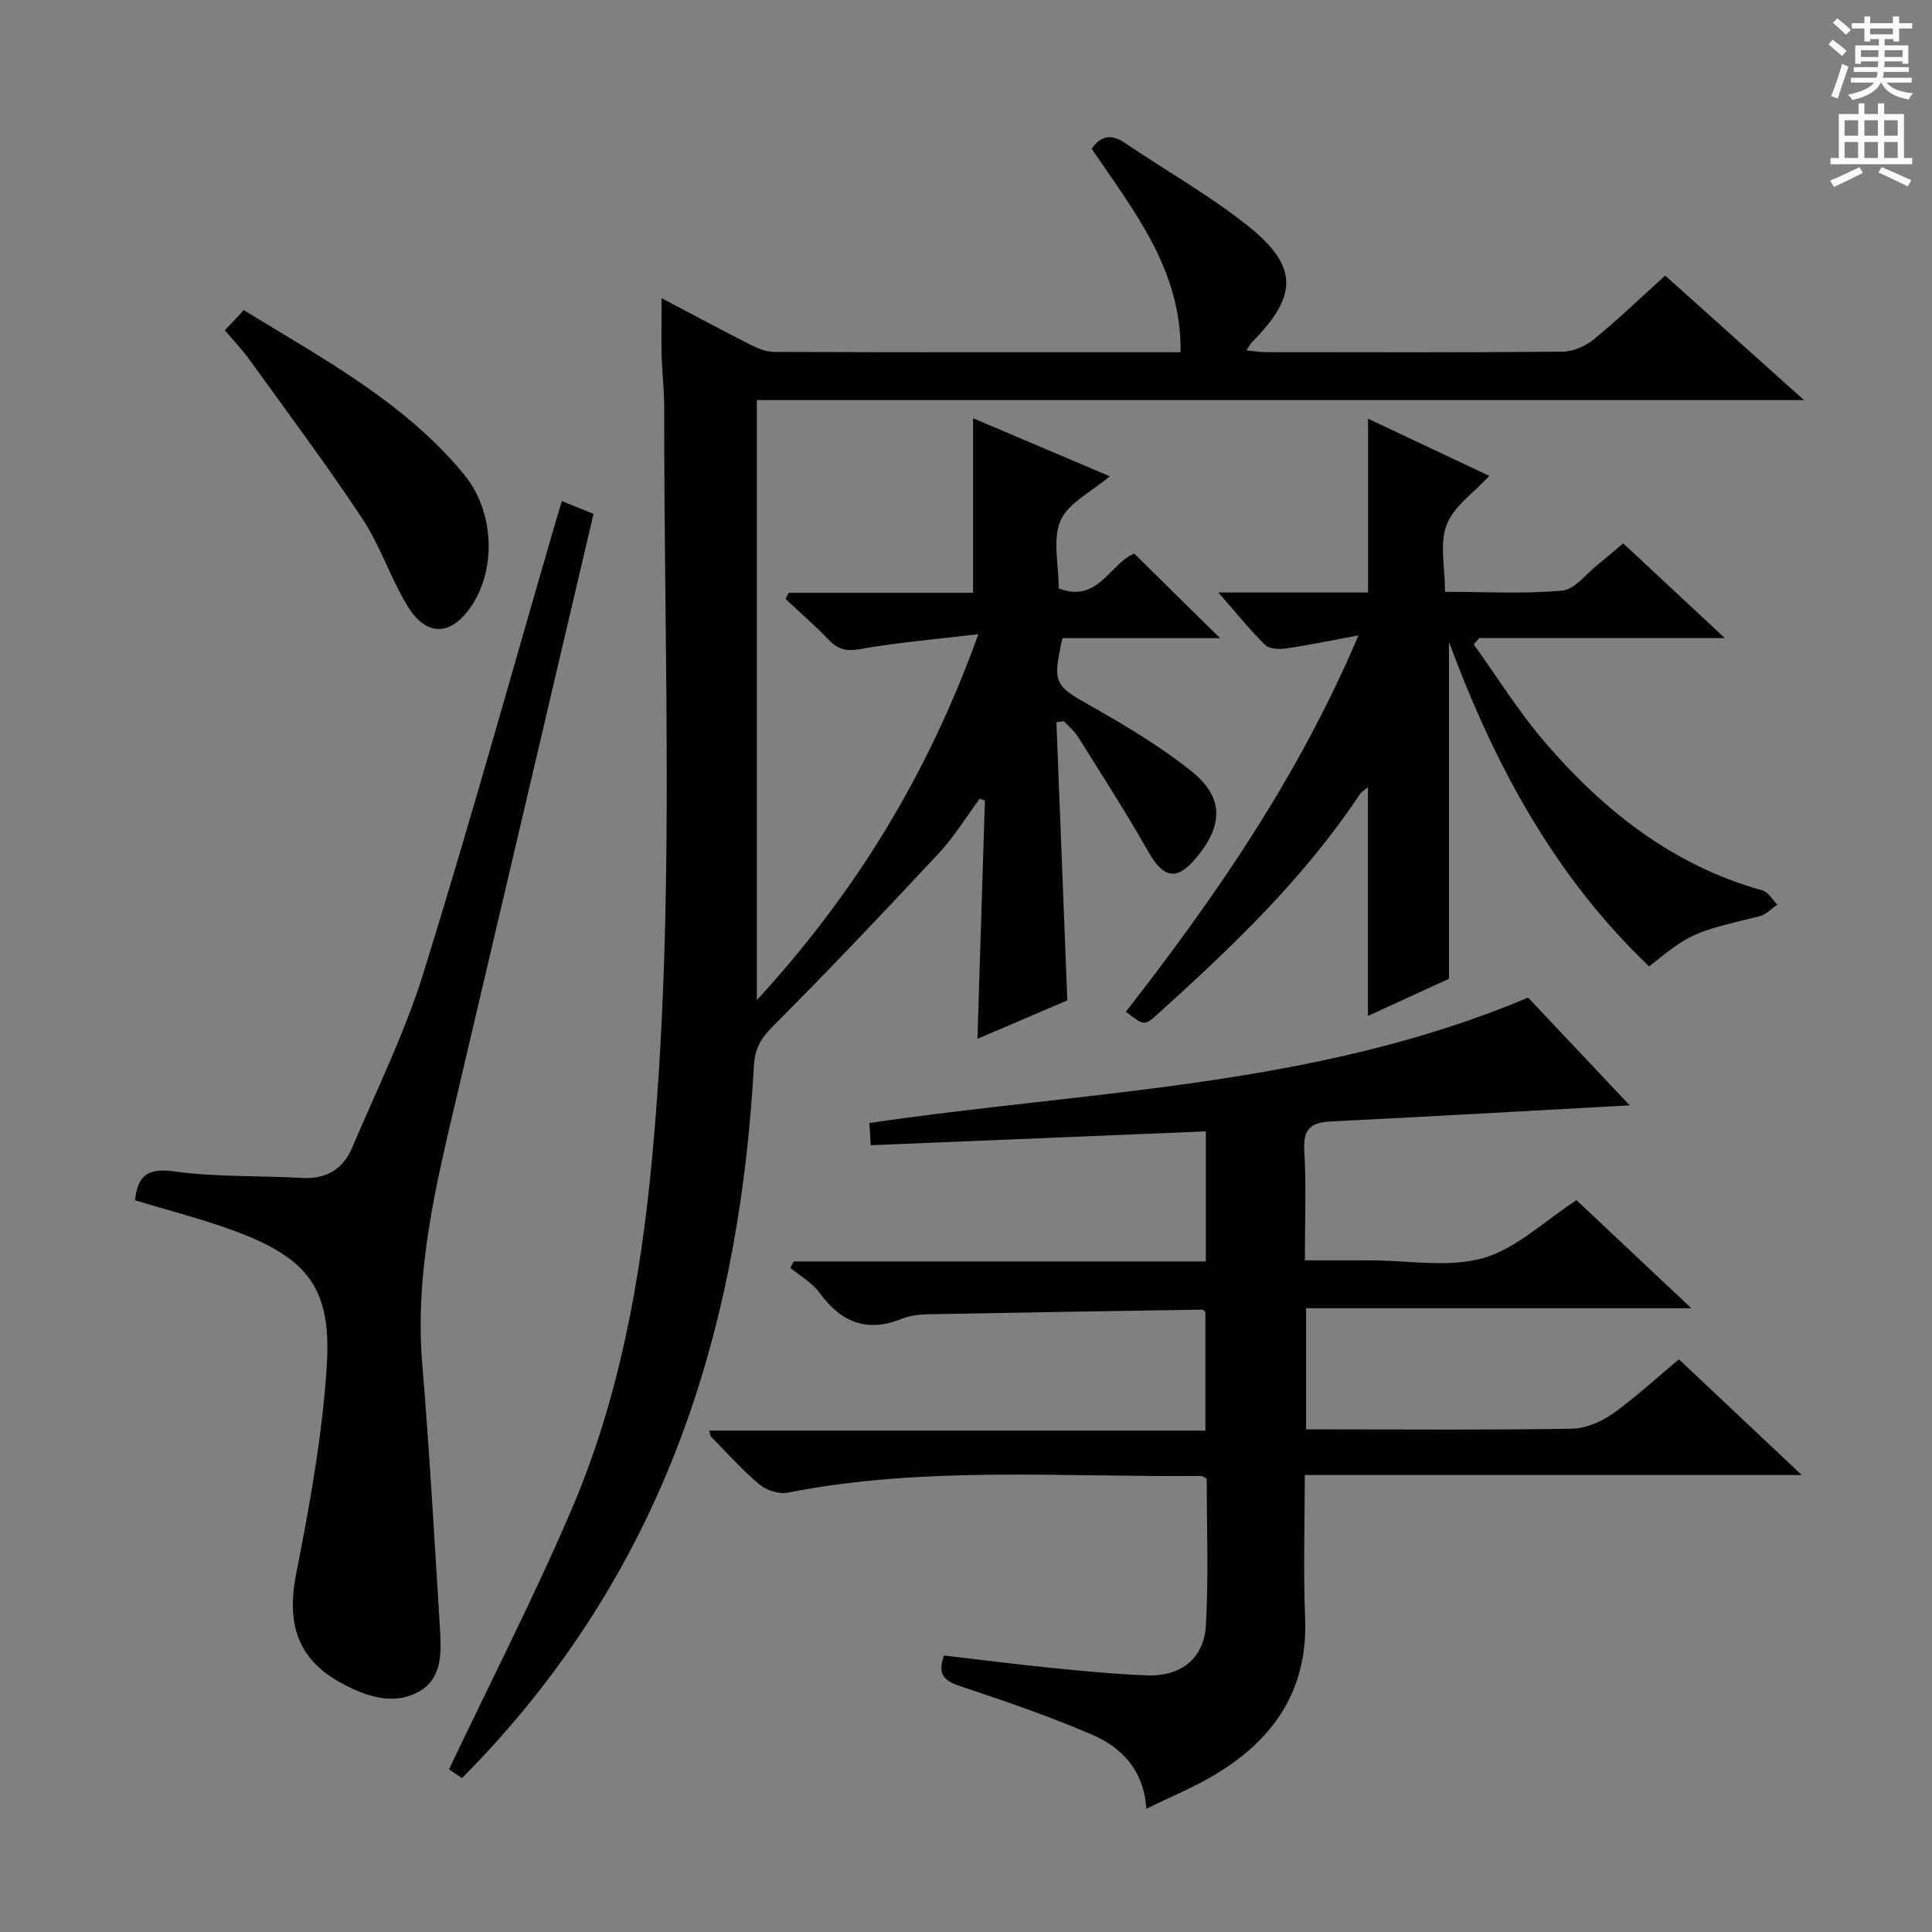 <svg enable-background="new 0 0 400 400" viewBox="0 0 400 400" xmlns="http://www.w3.org/2000/svg"><rect x="0" y="0" width="400" height="400" fill="#808080" stroke="none"/><g fill="#010100"><path d="m136.98 61.73c6.41 3.38 12.22 6.51 18.1 9.49 1.58.8 3.38 1.63 5.09 1.64 27.83.1 55.66.07 84.25.07.26-17.01-9.66-29.24-18.4-42.13 1.97-2.82 4.13-3.09 6.98-1.15 8.38 5.69 17.28 10.71 25.2 16.98 10.69 8.47 10.58 14.55.97 24.26-.34.34-.55.8-1.11 1.64 1.51.15 2.73.38 3.95.38 20.5.02 41 .09 61.5-.1 2.19-.02 4.75-1.15 6.48-2.56 5.01-4.09 9.68-8.6 14.77-13.2 9.37 8.41 18.63 16.72 28.74 25.79-72.83 0-144.67 0-216.8 0v124.22c20.55-22.39 35.39-46.7 45.86-75.76-8.94 1.07-16.77 1.71-24.48 3.09-2.9.52-4.6.06-6.51-1.93-2.83-2.95-5.94-5.65-8.93-8.45.22-.43.44-.86.66-1.28h38.16c0-12.19 0-23.76 0-36.14 9.36 3.97 18.67 7.93 28.31 12.02-3.79 3.23-8.59 5.5-10.19 9.16-1.7 3.92-.38 9.16-.38 14.05 8.12 3.17 10.63-5.2 15.63-7.2 5.8 5.71 11.62 11.44 17.77 17.5-11 0-21.88 0-32.63 0-2.11 9.46-1.66 9.76 5.9 14.05 7.2 4.09 14.41 8.38 20.85 13.54 6.67 5.35 6.55 11.1 1.07 17.75-4.12 4.99-6.86 4.47-10.04-1.12-4.57-8.06-9.6-15.86-14.51-23.72-.77-1.23-1.95-2.21-2.94-3.3-.53.07-1.05.14-1.58.21.74 18.89 1.49 37.79 2.26 57.58-5.39 2.31-11.9 5.1-18.61 7.97.52-16.67 1.03-33 1.54-49.33-.36-.13-.71-.25-1.07-.38-2.79 3.76-5.26 7.83-8.43 11.24-11.33 12.15-22.76 24.22-34.5 35.98-2.47 2.47-3.63 4.68-3.82 8.04-1.42 25.32-5.5 50.18-14.06 74.13-9.94 27.84-25.39 52.24-46.38 73.38-1.36-.92-2.56-1.72-2.69-1.81 8.63-18.19 17.66-35.77 25.41-53.89 9.87-23.07 14.28-47.54 16.62-72.47 4.85-51.7 2.44-103.5 2.53-155.27.01-3.82-.45-7.63-.55-11.45-.07-3.62.01-7.22.01-11.52z"/><path d="m249.84 306.14c-.56-.28-.86-.56-1.15-.56-28.57.29-57.26-2.13-85.64 3.46-1.81.36-4.4-.51-5.86-1.73-3.56-2.99-6.67-6.51-9.94-9.83-.19-.2-.2-.57-.43-1.29h102.74c0-8.44 0-16.48 0-24.61-.16-.1-.42-.43-.69-.43-18.97.29-37.94.59-56.91.96-1.8.04-3.71.31-5.36.97-7.22 2.89-12.52.61-16.94-5.44-1.52-2.08-3.99-3.46-6.03-5.16.24-.44.47-.87.71-1.31h85.32c0-9.16 0-17.73 0-26.93-23.05.95-46.04 1.91-69.39 2.87-.1-1.75-.18-3.16-.27-4.6 45.68-6.75 92.29-7.38 136.38-25.97 6.64 7.05 14.01 14.86 21.03 22.31-20.58 1.13-41.2 2.31-61.83 3.33-4.09.2-5.81 1.48-5.54 5.97.43 7.29.12 14.63.12 22.79h6.51 7c7.83 0 16.11 1.58 23.37-.46 6.88-1.94 12.69-7.67 19.36-12 7.39 6.95 15.12 14.22 23.78 22.38-27.24 0-53.38 0-79.77 0v25.08h5.52c16.5 0 33 .15 49.49-.14 2.84-.05 6.03-1.39 8.4-3.06 4.74-3.35 9.02-7.34 13.78-11.31 8.19 7.72 16.24 15.3 25.43 23.96-35.11 0-68.77 0-102.89 0 0 10.36-.32 20 .07 29.61.61 14.82-6.44 25.06-18.55 32.36-4.38 2.64-9.18 4.6-14.32 7.13-.52-7.93-5.03-12.63-11.08-15.27-8.94-3.89-18.22-7.03-27.48-10.12-3.32-1.11-4.74-2.46-3.34-6.35 7.42.87 14.79 1.82 22.18 2.56 6.62.66 13.25 1.31 19.89 1.56 7 .26 11.8-3.53 12.17-10.47.56-10.12.16-20.27.16-30.26z"/><path d="m283.22 210.34c0-16.24 0-31.68 0-47.36-.51.44-1.3.88-1.74 1.54-11.52 17.37-26.46 31.59-41.8 45.44-2.75 2.48-2.8 2.42-6.58-.49 18.51-23.78 35.62-48.43 48.16-77.92-5.83 1.08-10.38 2.04-14.97 2.7-1.41.21-3.46.14-4.33-.7-3.16-3.1-5.95-6.58-9.71-10.88h30.99c0-12.27 0-23.81 0-35.98 8.49 4 16.8 7.92 25.1 11.83-3.22 3.52-7.37 6.31-8.83 10.13-1.49 3.89-.33 8.8-.33 13.88 8.39 0 16.38.47 24.26-.26 2.64-.24 5.01-3.52 7.47-5.47 1.67-1.32 3.27-2.73 5.15-4.31 6.85 6.38 13.47 12.55 21.05 19.62-17.81 0-34.33 0-50.85 0-.38.44-.75.88-1.13 1.32 4.86 6.75 9.27 13.9 14.68 20.19 12.22 14.22 26.56 25.58 45.08 30.73 1.21.34 2.07 1.93 3.09 2.94-1.21.82-2.32 2.08-3.66 2.4-13.93 3.38-14.22 3.46-22.88 10.4-19.36-18.47-31.86-41.27-41.44-67.16v69.71c-5.04 2.31-10.72 4.92-16.78 7.7z"/><path d="m27.96 248.5c.54-5.14 2.62-6.74 8.14-5.97 8.69 1.2 17.58.84 26.38 1.35 4.99.29 8.51-1.78 10.38-6.17 5.13-12.05 10.97-23.9 14.84-36.36 9.55-30.72 18.15-61.74 27.14-92.64.46-1.57.94-3.14 1.48-4.97 2.39.97 4.5 1.82 6.56 2.66-9.41 40.12-18.76 80.01-28.14 119.88-4.34 18.44-8.92 36.79-7.32 56.06 1.5 18.05 2.51 36.15 3.63 54.23.31 5 .75 10.7-4.15 13.56-5.29 3.09-11.04 1.12-16.13-1.61-9.18-4.93-11.48-12.34-9.46-22.63 2.81-14.28 5.44-28.73 6.35-43.23 1-15.94-3.98-22.17-18.95-27.75-6.78-2.52-13.84-4.3-20.75-6.41z"/><path d="m46.55 68.38c1.33-1.41 2.44-2.59 3.93-4.17 16.31 10.05 33.27 19 45.65 34.09 6.2 7.56 6.64 19.39 1.54 27.07-4.18 6.29-9.3 6.6-13.25.17-3.55-5.77-5.64-12.47-9.37-18.1-7.41-11.2-15.47-21.97-23.32-32.87-1.53-2.12-3.36-4.03-5.18-6.19z"/></g><path d="m378.6 9.2.8-1c.9.7 1.9 1.4 2.9 2.3l-.9 1.1c-1.1-.9-2-1.7-2.8-2.4zm.5 10.7c.9-2.1 1.6-4.3 2.3-6.7.4.2.8.4 1.3.6-.7 2.1-1.5 4.3-2.2 6.6zm.4-15.2.9-.9c1 .8 2 1.6 2.8 2.4l-1 1c-1-.9-1.9-1.8-2.7-2.5zm12.5-1.3h1.2v1.4h2.7v1.1h-2.7v2.7h-1.2v-.5h-1.8v1.3h4.9v3.8h-1.2v-.5h-3.7c0 .4-.1.9-.1 1.2h5.1v1h-5.2c0 .5-.1.9-.2 1.2h6v1h-5.2c1.1 1.3 2.9 2 5.5 2.2-.4.4-.7.8-.9 1.3-2.9-.5-4.8-1.6-5.7-3.5h-.1c-.8 1.7-2.7 2.9-5.9 3.6-.2-.4-.6-.8-.9-1.1 2.8-.6 4.6-1.4 5.4-2.5h-4.8v-1h5.3c.1-.3.2-.7.2-1.2h-4.9v-1h5c0-.4 0-.8.1-1.2h-3.6v.5h-1.2v-3.8h4.9v-1.3h-1.8v.5h-1.2v-2.7h-2.6v-1.1h2.6v-1.4h1.2v1.4h4.7v-1.4zm-6.7 8.4h3.6c0-.4 0-.9 0-1.4h-3.6zm1.9-4.7h4.7v-1.2h-4.7zm6.7 3.3h-3.7v1.4h3.7z" fill="#fbfafc"/><path d="m384.7 21.4h1.3v2.2h2.8v-2.2h1.3v2.2h4.1v9.1h1.7v1.3h-16.9v-1.3h1.7v-9.1h4.1v-2.2zm.3 13.2.7 1.2c-1.8.9-3.8 1.9-6 2.9-.2-.4-.5-.8-.8-1.3 2.4-1 4.4-2 6.1-2.8zm-3.1-6.5h2.8v-3.2h-2.8zm0 4.6h2.8v-3.3h-2.8zm4.1-4.6h2.8v-3.2h-2.8zm0 4.6h2.8v-3.3h-2.8zm3.6 1.9c2.1.9 4.1 1.8 6.1 2.7l-.7 1.3c-2.2-1.1-4.2-2-6.1-2.9zm3.3-9.7h-2.8v3.2h2.8zm-2.8 7.8h2.8v-3.3h-2.8z" fill="#fbfafc"/></svg>